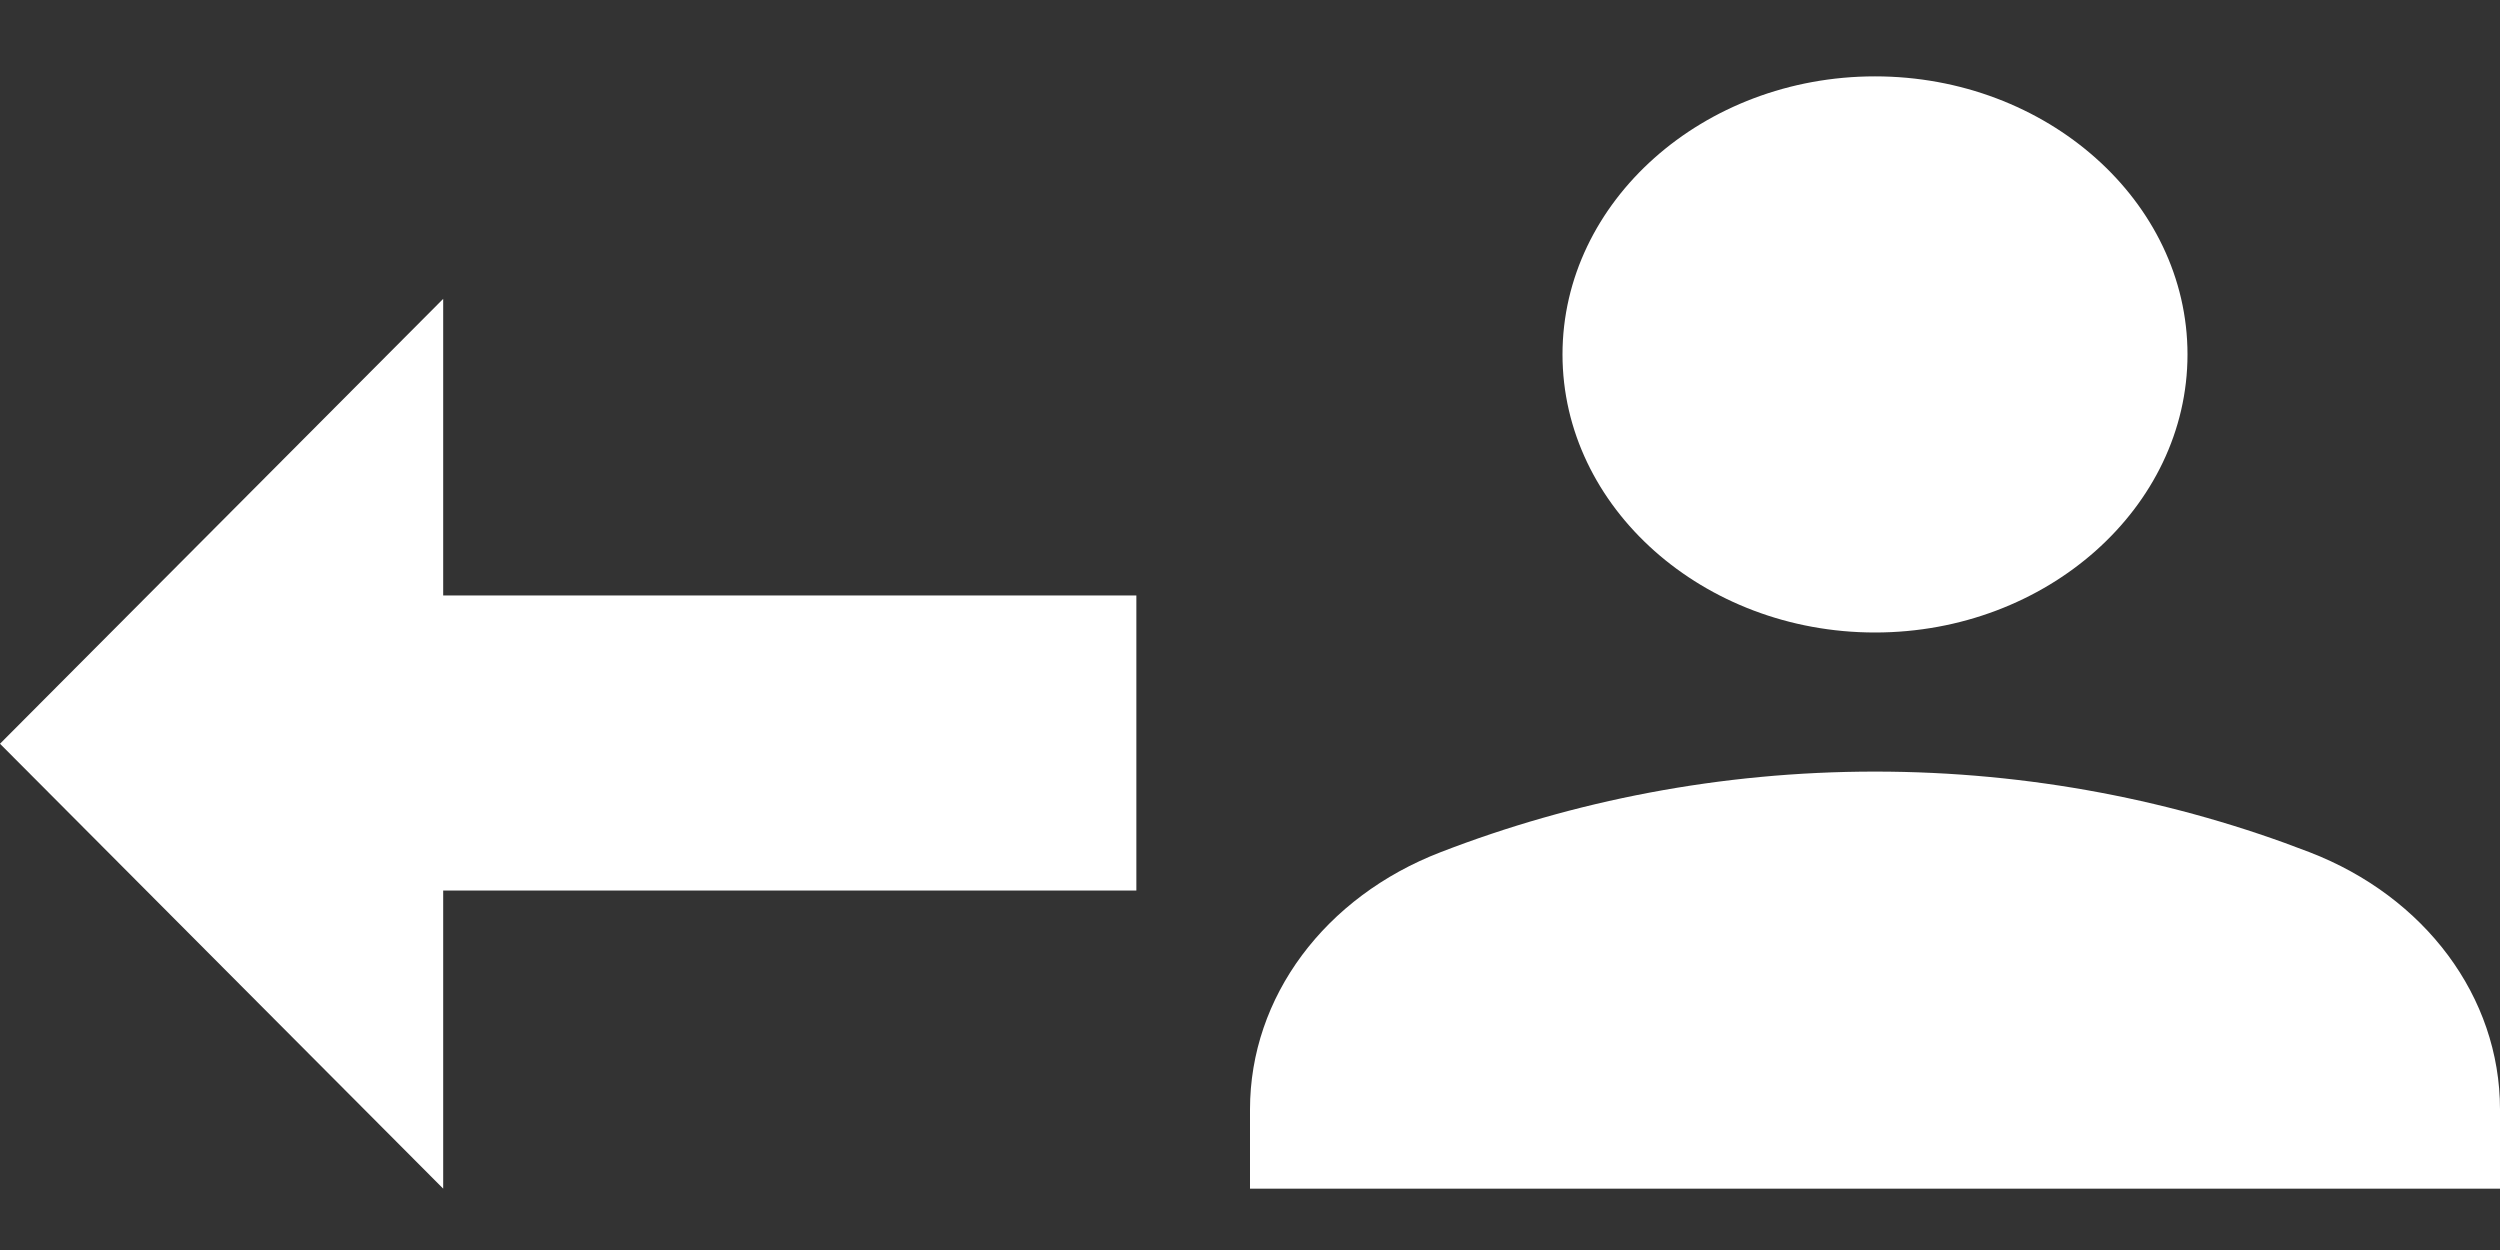 <svg width="22" height="11" viewBox="0 0 22 11" fill="none" xmlns="http://www.w3.org/2000/svg">
<rect x="0" y="0" width="22" height="11" fill="#333333" stroke="none"/>
<path d="M19.25 3.119C19.25 4.465 18.012 5.566 16.5 5.566C14.988 5.566 13.75 4.465 13.75 3.119C13.75 1.773 14.988 0.672 16.5 0.672C18.012 0.672 19.25 1.773 19.25 3.119Z" fill="white"/>
<path d="M20.323 7.499C21.34 7.891 22 8.772 22 9.763V10.46H11V9.763C11 8.772 11.66 7.891 12.678 7.499C13.846 7.047 15.139 6.79 16.5 6.79C17.861 6.79 19.154 7.047 20.323 7.499Z" fill="white"/>
<path d="M3.9 7.837V10.46L0 6.545L3.9 2.63V5.24L10 5.24V6.532V7.837H3.9Z" fill="white"/>
</svg>

